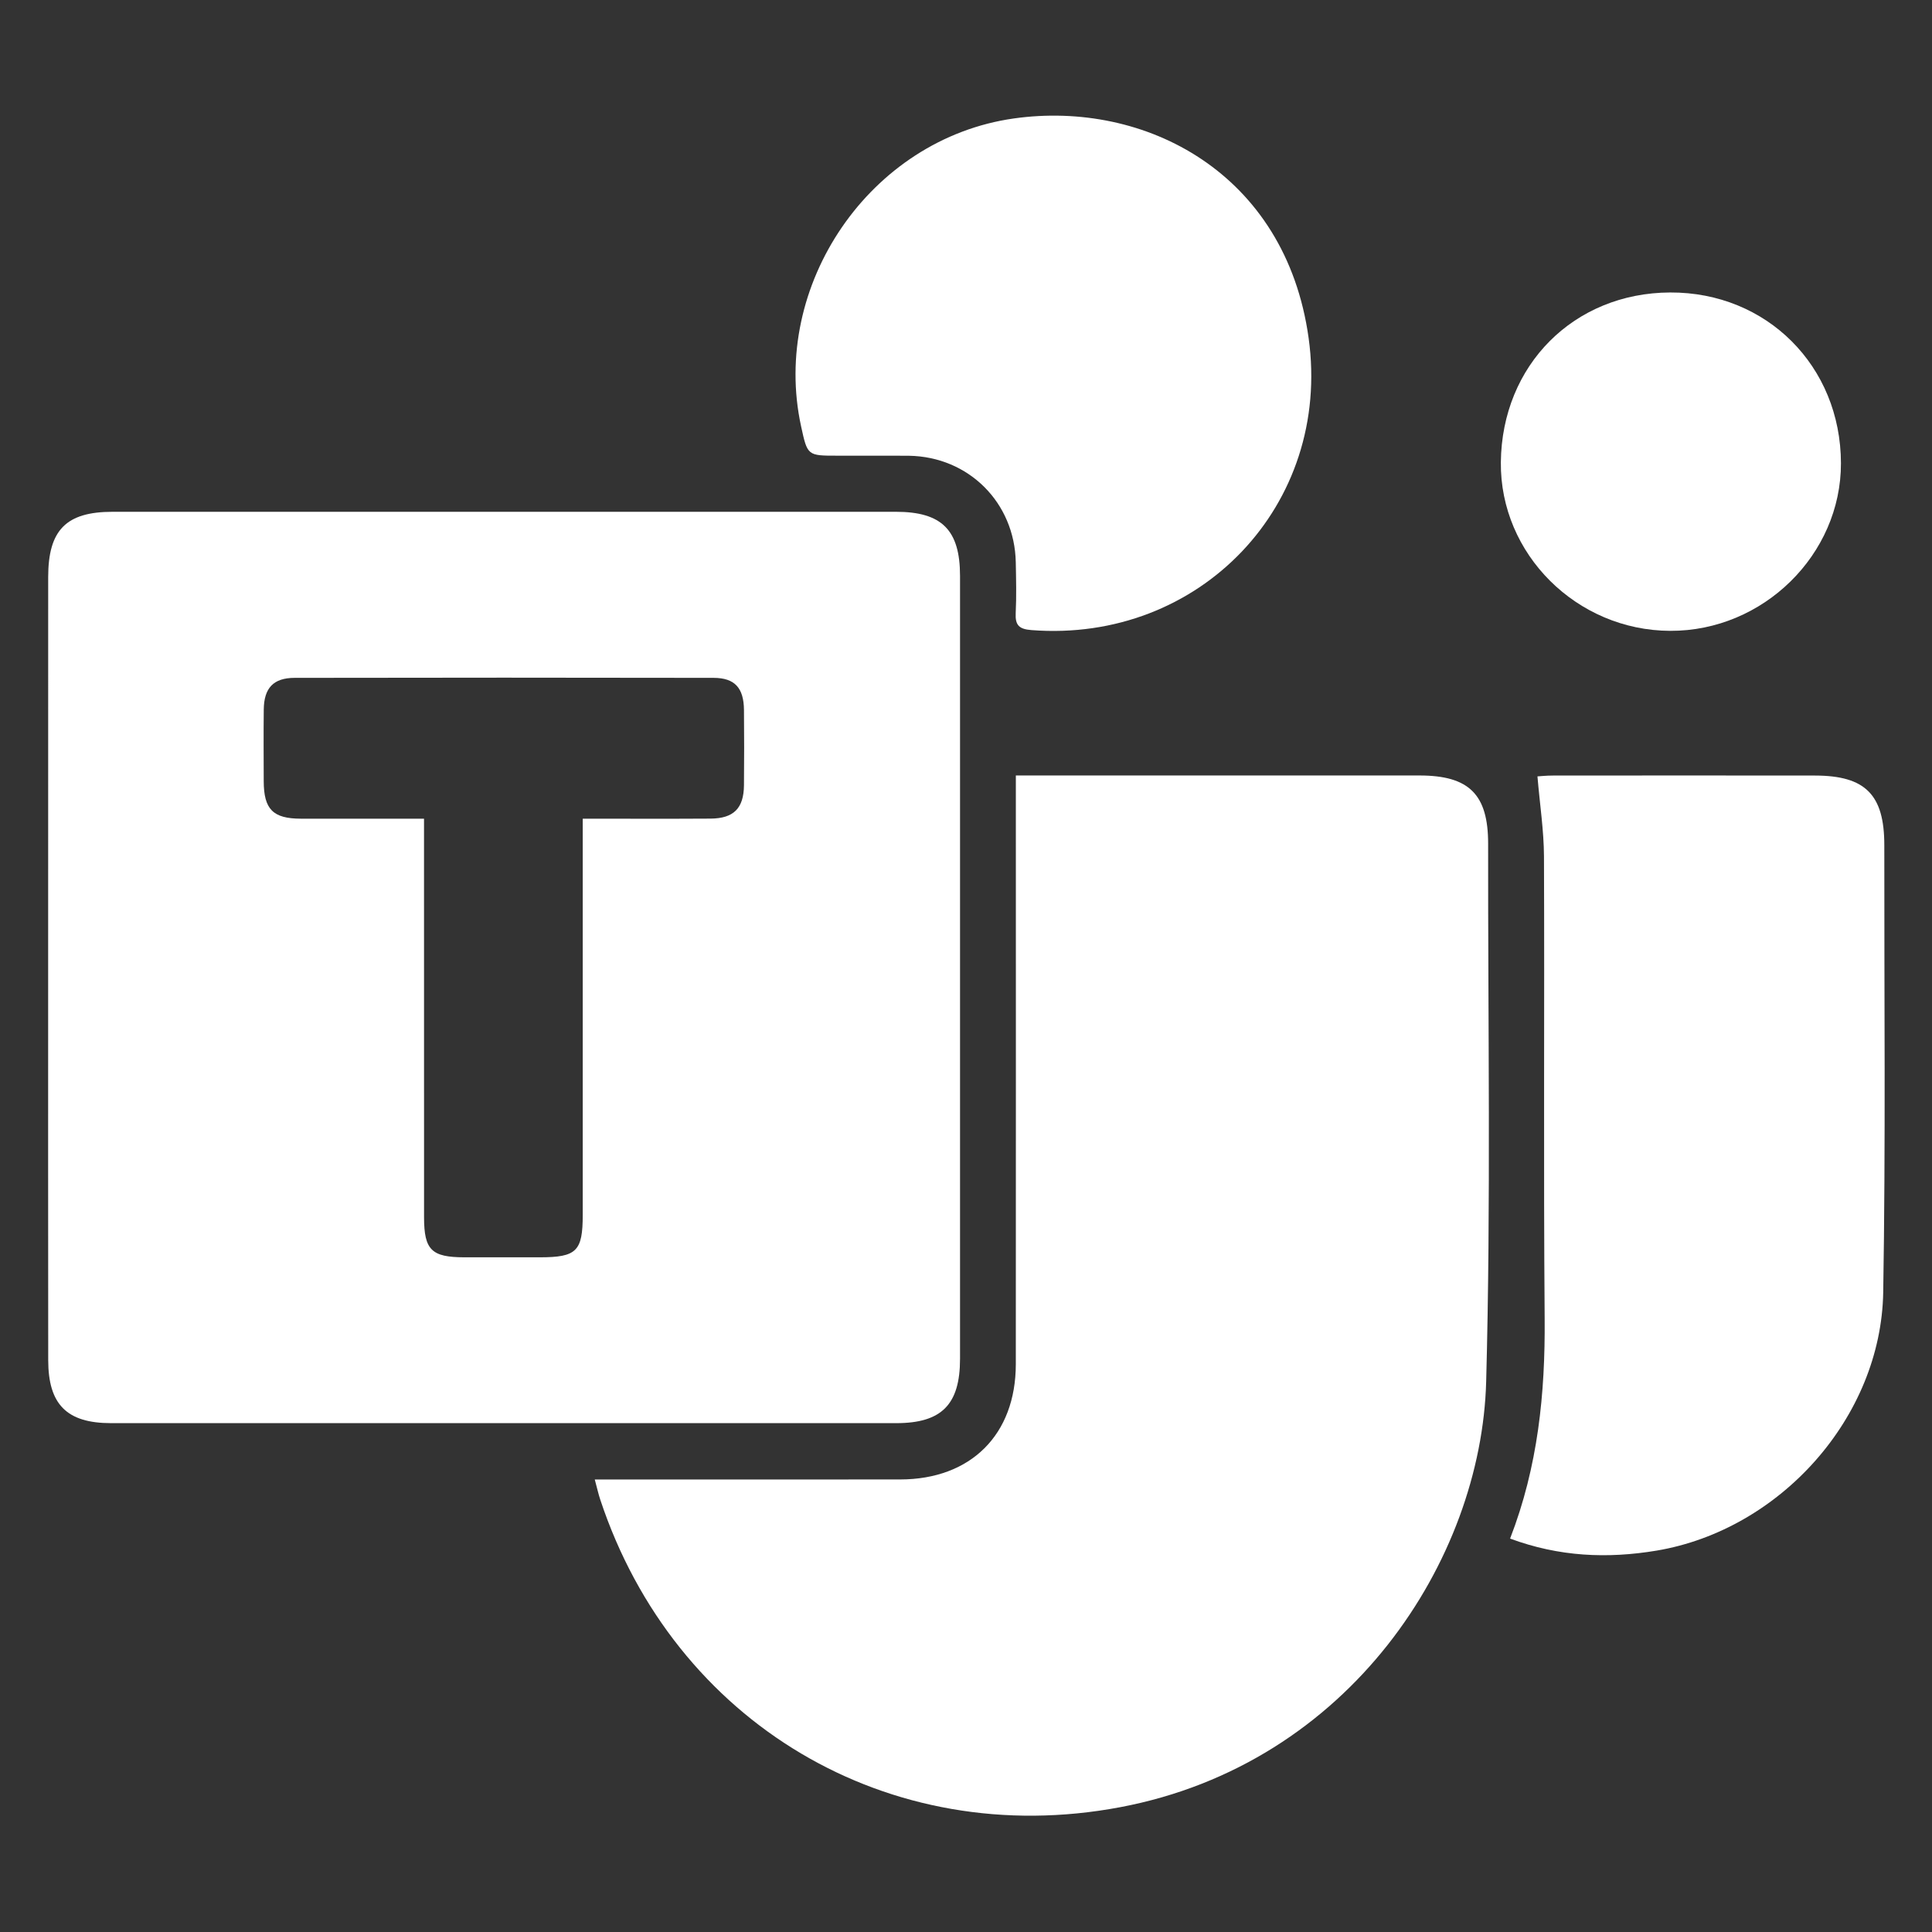 <?xml version="1.0" encoding="utf-8"?>
<!-- Generator: Adobe Illustrator 24.0.1, SVG Export Plug-In . SVG Version: 6.00 Build 0)  -->
<svg version="1.1" id="Layer_1" xmlns="http://www.w3.org/2000/svg" xmlns:xlink="http://www.w3.org/1999/xlink" x="0px" y="0px"
	 viewBox="0 0 512 512" style="enable-background:new 0 0 512 512;" xml:space="preserve">
<rect x="0" y="0" width="512" height="512" fill="#333333" stroke="none"/>
<style type="text/css">
	.st0{fill:#FFFFFF;}
</style>
<path class="st0" d="M12.76,256.44c0-34.5-0.01-69.01,0.01-103.51c0.01-12.48,4.76-17.3,17.09-17.3c69.19-0.01,138.38-0.01,207.57,0
	c12.14,0,16.98,4.81,16.99,16.96c0.02,69.17,0.02,138.35,0,207.52c0,12.12-4.89,17.04-16.9,17.04c-69.36,0.02-138.71,0.02-208.07,0
	c-11.74,0-16.66-4.94-16.67-16.7C12.74,325.78,12.76,291.11,12.76,256.44z M112.37,216.96c0,2.68,0,4.67,0,6.66
	c0,33.01-0.01,66.01,0.01,99.02c0.01,8.62,1.99,10.54,10.66,10.56c6.67,0.02,13.34,0.01,20.01,0c9.76-0.01,11.38-1.59,11.38-11.25
	c0.01-33.01,0-66.01,0-99.02c0-1.91,0-3.81,0-5.97c11.87,0,22.87,0.05,33.86-0.02c6.14-0.04,8.81-2.72,8.87-8.83
	c0.06-6.67,0.07-13.34,0-20c-0.06-5.8-2.44-8.46-8.04-8.47c-37.02-0.07-74.03-0.07-111.05,0c-5.62,0.01-8.1,2.69-8.17,8.38
	c-0.07,6.33-0.03,12.67-0.01,19c0.02,7.45,2.44,9.92,9.81,9.94C90.34,216.98,100.98,216.96,112.37,216.96z"/>
<path class="st0" d="M157.62,392.08c2.36,0,4.14,0,5.91,0c25.01,0,50.02,0.02,75.03-0.01c18.71-0.02,30.63-11.87,30.64-30.54
	c0.04-49.84,0.01-99.69,0.01-149.53c0-1.96,0-3.91,0-6.49c2.38,0,4.16,0,5.95,0c33.68,0,67.36-0.01,101.05,0
	c13.11,0.01,18.18,5.02,18.16,18.11c-0.06,47.51,0.75,95.04-0.52,142.52c-1.26,47.14-36,101.29-97.02,112.79
	c-61.29,11.55-118.14-22.3-137.76-81.53C158.56,395.87,158.22,394.28,157.62,392.08z"/>
<path class="st0" d="M400.19,407.74c7.41-19.13,9.32-38.49,9.16-58.32c-0.32-40.82-0.02-81.64-0.18-122.46
	c-0.03-6.87-1.1-13.74-1.73-21.21c0.65-0.04,2.36-0.22,4.08-0.22c23.17-0.02,46.33-0.03,69.5,0c13.33,0.02,18.35,5.07,18.34,18.47
	c-0.04,39.49,0.37,78.98-0.29,118.46c-0.55,33.16-27.32,62.97-60.07,68.47C425.98,413.1,413.2,412.57,400.19,407.74z"/>
<path class="st0" d="M230.89,120.77c-3-0.01-6-0.01-8.99-0.01c-7.91,0-7.91,0-9.6-7.77c-8.12-37.27,18.14-76.2,56.39-81.6
	c34.69-4.9,72.02,14.37,78.11,58.2c6.15,44.27-28.89,80.84-73.45,77.39c-3.25-0.25-4.34-1.27-4.18-4.47
	c0.22-4.48,0.11-8.99,0.02-13.49c-0.3-15.83-12.49-27.99-28.31-28.24C237.56,120.73,234.22,120.78,230.89,120.77z"/>
<path class="st0" d="M442.62,167.18c-24.79-0.09-45.13-20.35-44.88-44.68c0.27-25.75,19.36-44.89,44.87-44.99
	c25.59-0.1,45.2,19.5,45.26,45.23C487.93,146.98,467.26,167.28,442.62,167.18z"/>
</svg>
